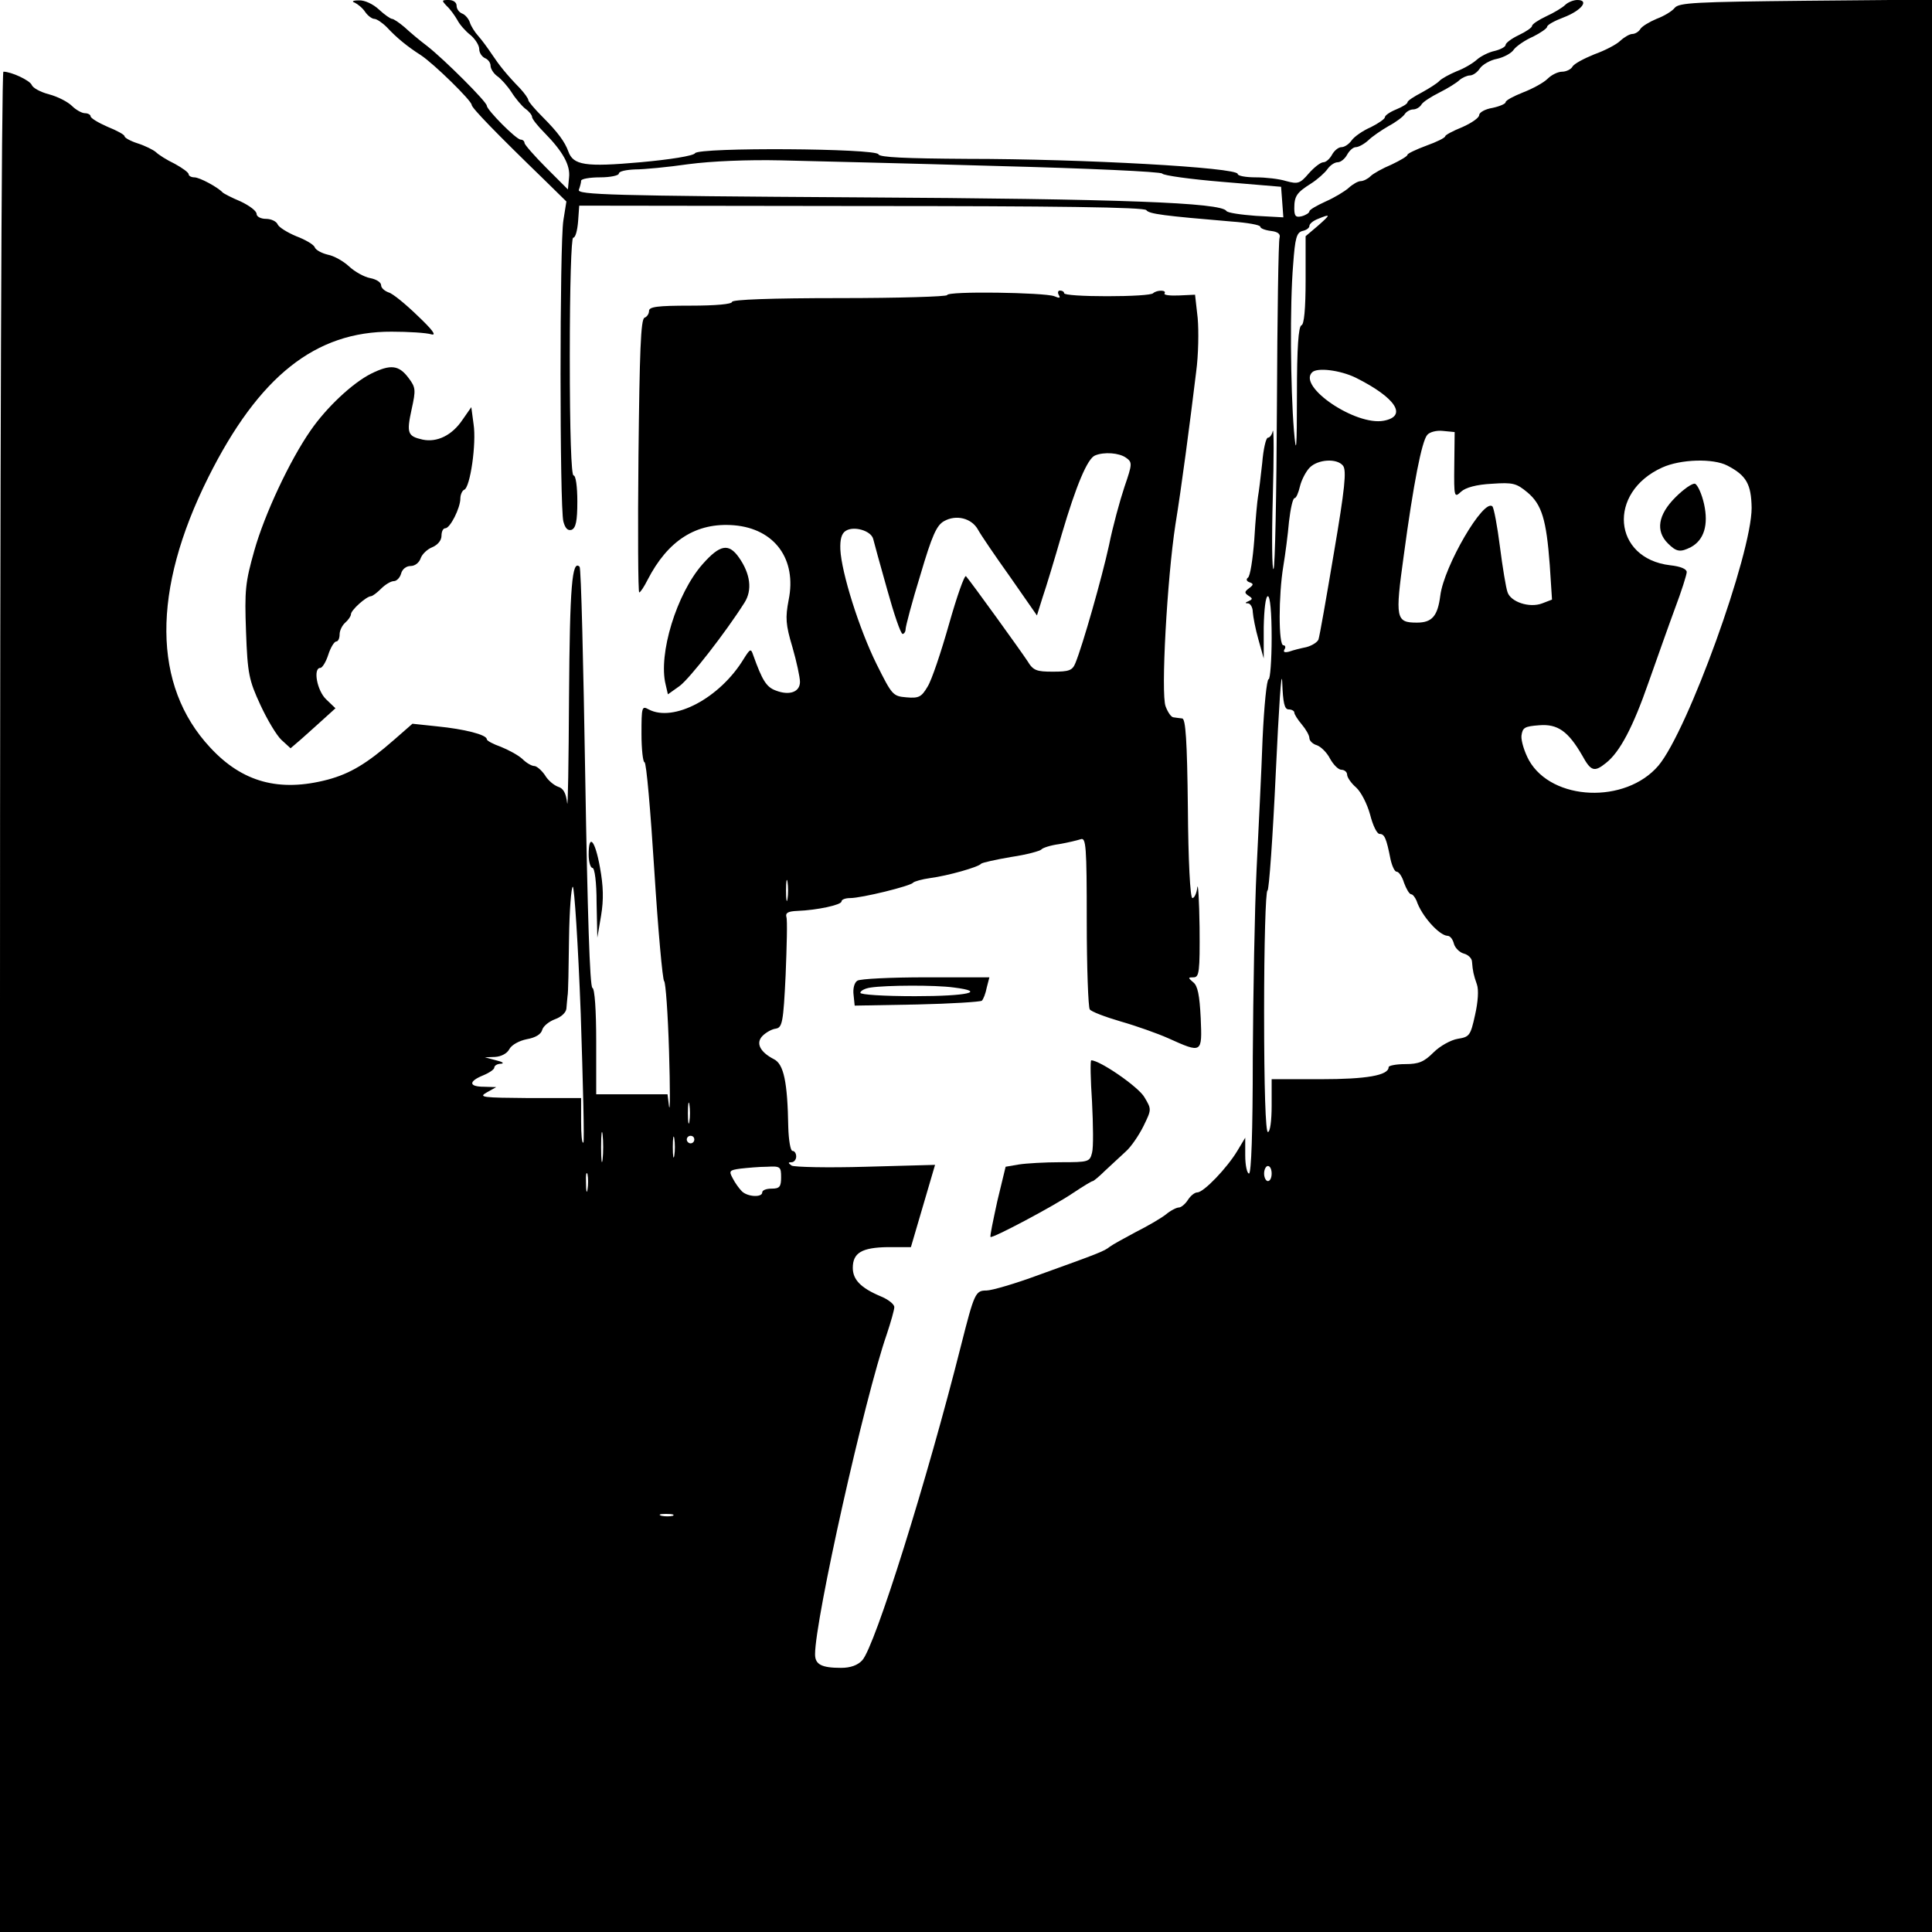 <?xml version="1.0" standalone="no"?>
<!DOCTYPE svg PUBLIC "-//W3C//DTD SVG 20010904//EN"
 "http://www.w3.org/TR/2001/REC-SVG-20010904/DTD/svg10.dtd">
<svg version="1.0" xmlns="http://www.w3.org/2000/svg"
 width="512pt" height="512pt" viewBox="0 0 512 512"
 preserveAspectRatio="xMidYMid meet">

<g transform="translate(0,512) scale(0.1,-0.1)"
fill="#000000" stroke="none">
<path d="M940 5113 c8 -4 21 -14 28 -25 7 -10 18 -18 24 -18 6 0 21 -10 33
-22 26 -28 54 -51 90 -74 35 -23 135 -121 135 -132 0 -8 65 -75 195 -201 l56
-55 -8 -50 c-10 -62 -10 -760 0 -798 5 -19 12 -25 22 -22 11 5 15 23 15 75 0
39 -4 69 -10 69 -6 0 -10 112 -10 315 0 191 4 315 9 315 6 0 11 19 13 43 l3
42 748 -1 c511 0 751 -3 755 -11 7 -10 47 -15 225 -30 42 -3 77 -9 77 -14 0
-4 12 -9 28 -11 18 -2 26 -8 23 -18 -3 -8 -6 -208 -7 -443 -1 -236 -5 -431 -9
-435 -4 -4 -5 81 -2 188 3 107 3 187 0 178 -2 -10 -8 -18 -13 -18 -5 0 -12
-30 -15 -67 -4 -38 -9 -77 -11 -88 -2 -11 -7 -63 -10 -115 -4 -52 -11 -98 -17
-101 -5 -4 -4 -9 4 -12 12 -4 11 -7 -1 -16 -12 -9 -13 -12 -1 -20 11 -7 11 -9
0 -14 -10 -4 -10 -6 -1 -6 6 -1 12 -11 12 -23 1 -13 7 -45 15 -73 l14 -50 0
83 c1 47 5 82 11 82 6 0 10 -43 10 -110 0 -60 -4 -110 -8 -110 -5 0 -12 -71
-16 -157 -3 -87 -11 -243 -16 -348 -5 -104 -9 -328 -10 -497 0 -199 -4 -308
-10 -308 -5 0 -10 21 -10 48 l0 47 -21 -35 c-27 -45 -89 -110 -106 -110 -7 0
-18 -9 -25 -20 -7 -11 -18 -20 -24 -20 -6 0 -22 -8 -35 -19 -13 -10 -49 -31
-79 -46 -30 -16 -61 -33 -69 -39 -15 -12 -28 -17 -189 -75 -62 -23 -124 -41
-138 -41 -29 0 -32 -7 -67 -145 -90 -357 -228 -798 -262 -835 -12 -13 -31 -20
-56 -20 -52 0 -69 9 -69 36 0 92 131 678 190 848 11 33 20 65 20 72 0 8 -17
21 -37 29 -52 22 -73 44 -73 75 0 40 24 54 93 55 l61 0 32 109 32 109 -183 -5
c-101 -3 -189 -1 -197 3 -10 7 -10 9 0 9 6 0 12 7 12 15 0 8 -4 15 -10 15 -5
0 -10 28 -11 63 -2 120 -12 167 -38 180 -37 19 -49 43 -30 62 9 9 25 18 35 19
17 3 20 16 26 142 3 76 5 146 2 154 -3 11 5 15 29 16 53 2 117 16 117 25 0 5
10 9 23 9 30 0 161 32 167 41 3 3 23 9 45 12 46 6 128 29 135 38 3 3 39 11 80
18 41 6 77 16 80 20 3 4 24 11 47 14 23 4 48 10 57 13 14 5 16 -17 16 -217 0
-123 4 -229 8 -234 4 -6 41 -20 82 -32 42 -12 98 -32 125 -44 91 -41 91 -41
87 53 -3 61 -8 86 -20 95 -14 12 -14 13 1 13 15 0 17 14 16 133 -1 72 -4 120
-6 105 -2 -16 -8 -28 -13 -28 -6 0 -11 102 -12 238 -2 181 -6 237 -15 238 -7
1 -18 2 -23 3 -6 0 -15 13 -21 29 -13 33 4 339 26 482 16 98 38 265 55 405 6
44 7 108 4 142 l-7 62 -43 -2 c-23 -1 -40 1 -38 5 7 10 -20 10 -30 1 -4 -5
-59 -8 -122 -8 -63 0 -114 3 -114 8 0 4 -5 7 -11 7 -5 0 -7 -5 -3 -12 5 -8 2
-9 -12 -3 -26 10 -284 14 -284 3 0 -4 -128 -8 -285 -8 -183 0 -285 -4 -285
-10 0 -6 -43 -10 -110 -10 -88 0 -110 -3 -110 -14 0 -8 -6 -16 -12 -18 -10 -4
-13 -91 -16 -366 -2 -199 -1 -362 2 -362 3 0 13 15 22 33 54 105 129 153 229
145 108 -9 167 -90 145 -198 -9 -47 -8 -65 10 -125 11 -38 20 -80 20 -92 0
-27 -28 -37 -64 -23 -25 9 -36 27 -60 94 -6 18 -8 17 -25 -10 -63 -104 -186
-169 -252 -134 -18 10 -19 7 -19 -65 0 -41 4 -75 8 -75 5 0 16 -129 26 -287
10 -159 22 -290 26 -293 4 -3 10 -86 13 -185 3 -99 3 -165 0 -147 l-4 32 -95
0 -94 0 0 139 c0 85 -4 141 -10 143 -7 2 -13 200 -19 556 -5 304 -11 556 -15
560 -20 20 -26 -52 -28 -343 -1 -176 -3 -303 -5 -283 -3 26 -10 39 -24 43 -11
4 -27 17 -35 31 -9 13 -22 24 -28 24 -7 0 -21 8 -32 19 -11 10 -37 24 -57 32
-20 7 -37 16 -37 20 0 12 -60 27 -131 34 l-66 7 -48 -42 c-73 -64 -117 -90
-176 -106 -129 -34 -227 -7 -312 85 -153 164 -155 416 -5 716 134 268 284 387
486 386 45 0 92 -3 105 -7 15 -4 3 12 -36 49 -32 31 -66 59 -77 62 -11 4 -20
12 -20 19 0 8 -13 16 -29 19 -16 3 -41 17 -56 31 -15 14 -40 28 -56 31 -17 4
-33 13 -35 20 -3 7 -25 20 -49 29 -24 10 -46 24 -49 31 -3 8 -17 15 -31 15
-14 0 -25 6 -25 13 0 8 -19 22 -42 33 -24 10 -45 21 -48 24 -13 14 -61 40 -75
40 -8 0 -15 4 -15 8 0 5 -17 17 -37 28 -21 10 -43 24 -50 31 -7 6 -29 17 -48
23 -19 6 -35 15 -35 19 0 4 -20 15 -45 25 -25 11 -45 23 -45 28 0 4 -7 8 -15
8 -8 0 -24 9 -34 19 -11 11 -38 25 -61 31 -23 6 -43 17 -46 25 -5 12 -54 35
-75 35 -5 0 -9 -1109 -9 -2465 l0 -2465 2560 0 2560 0 0 2561 0 2560 -335 -3
c-291 -3 -336 -5 -347 -19 -7 -9 -29 -22 -48 -29 -19 -8 -39 -20 -43 -27 -4
-7 -14 -13 -21 -13 -7 0 -21 -8 -32 -18 -10 -10 -41 -26 -69 -36 -27 -11 -54
-25 -58 -33 -4 -7 -17 -13 -27 -13 -11 0 -28 -8 -39 -19 -10 -10 -39 -26 -65
-36 -25 -10 -46 -21 -46 -26 0 -4 -16 -11 -35 -15 -19 -3 -35 -12 -35 -19 0
-7 -20 -21 -45 -32 -25 -10 -45 -21 -45 -24 0 -4 -22 -15 -50 -25 -27 -10 -50
-21 -50 -24 0 -4 -19 -15 -42 -26 -24 -10 -49 -24 -56 -31 -7 -7 -19 -13 -26
-13 -7 0 -21 -8 -32 -18 -10 -9 -38 -26 -61 -36 -24 -11 -43 -22 -43 -26 0 -4
-9 -10 -20 -13 -16 -4 -20 0 -20 21 0 33 7 42 45 66 17 11 36 28 43 38 7 10
19 18 27 18 8 0 19 9 25 20 6 11 16 20 23 20 7 0 22 8 33 18 10 10 35 27 54
38 19 10 39 25 43 32 4 6 14 12 22 12 8 0 18 6 22 13 4 7 26 21 48 32 22 11
46 26 53 33 7 6 20 12 27 12 8 0 20 8 27 19 7 10 28 22 45 25 18 4 39 15 45
25 7 9 30 25 51 34 20 10 37 22 37 26 0 5 20 16 44 25 47 18 69 46 36 46 -10
0 -25 -6 -32 -13 -7 -7 -30 -21 -50 -30 -21 -10 -38 -21 -38 -26 0 -4 -16 -15
-35 -24 -19 -9 -35 -21 -35 -26 0 -5 -13 -12 -29 -16 -15 -3 -37 -14 -47 -23
-11 -10 -35 -24 -54 -31 -19 -8 -39 -19 -45 -25 -5 -6 -27 -20 -47 -31 -21
-11 -38 -22 -38 -26 0 -4 -13 -12 -30 -19 -17 -7 -30 -16 -30 -21 0 -4 -17
-16 -37 -26 -21 -9 -44 -25 -51 -35 -7 -10 -19 -18 -27 -18 -8 0 -19 -9 -25
-20 -6 -11 -16 -20 -23 -20 -7 0 -24 -13 -39 -30 -23 -27 -29 -28 -59 -20 -19
6 -55 10 -81 10 -27 0 -48 4 -48 9 0 17 -409 40 -717 40 -163 1 -232 4 -235
12 -5 16 -476 19 -486 3 -4 -7 -67 -17 -145 -24 -146 -13 -178 -8 -191 29 -9
25 -28 51 -68 91 -21 21 -38 41 -38 45 0 4 -10 18 -22 31 -36 37 -55 61 -75
91 -10 15 -26 37 -35 47 -10 11 -20 27 -23 37 -3 9 -12 20 -20 23 -8 3 -15 12
-15 21 0 9 -9 15 -21 15 -19 0 -19 -1 -5 -16 9 -8 21 -25 28 -37 6 -12 22 -30
35 -40 12 -10 23 -27 23 -37 0 -10 7 -20 15 -24 8 -3 15 -12 15 -20 0 -8 8
-21 18 -28 10 -7 27 -26 38 -43 10 -16 27 -36 36 -43 10 -7 18 -17 18 -22 0
-5 15 -24 33 -42 49 -50 69 -86 65 -119 l-3 -31 -57 57 c-32 32 -58 62 -58 66
0 5 -5 9 -10 9 -12 0 -90 79 -90 90 0 10 -112 122 -158 158 -20 15 -46 37 -60
50 -14 12 -29 22 -33 22 -4 0 -20 11 -35 25 -15 14 -38 25 -53 24 -16 0 -20
-3 -11 -6z m1705 -433 c236 -6 432 -15 435 -20 3 -5 75 -15 160 -22 l155 -13
3 -40 3 -41 -73 4 c-40 3 -75 8 -78 13 -14 22 -276 32 -978 36 -653 4 -743 7
-738 20 3 8 6 19 6 24 0 5 23 9 50 9 28 0 50 5 50 10 0 6 19 10 43 11 23 0 87
6 142 14 61 8 156 12 245 10 80 -2 338 -8 575 -15z m848 -158 l-33 -28 0 -116
c0 -77 -4 -118 -11 -120 -8 -3 -12 -60 -12 -183 0 -149 -2 -166 -8 -95 -9 111
-11 333 -2 439 5 70 9 85 25 89 10 2 18 8 18 13 0 6 10 14 23 19 34 14 34 12
0 -18z m100 -403 c106 -53 138 -102 74 -114 -74 -14 -228 90 -190 128 13 14
75 6 116 -14z m261 -232 c-1 -85 0 -87 18 -70 12 11 41 19 82 21 56 4 65 1 94
-23 38 -32 50 -72 59 -192 l6 -92 -26 -10 c-34 -13 -84 4 -92 30 -4 11 -13 65
-20 120 -7 55 -16 103 -20 107 -23 22 -128 -158 -138 -236 -7 -55 -22 -72 -62
-72 -56 0 -58 11 -35 177 26 194 48 303 62 320 6 8 25 13 42 11 l31 -3 -1 -88z
m-870 20 c17 -12 17 -16 -4 -77 -12 -36 -31 -105 -41 -155 -19 -87 -70 -266
-89 -312 -8 -20 -17 -23 -60 -23 -43 0 -52 3 -67 28 -17 26 -149 209 -163 225
-4 4 -24 -53 -45 -127 -21 -74 -46 -149 -57 -166 -16 -27 -23 -31 -56 -28 -36
3 -38 6 -79 88 -46 93 -93 242 -96 304 -1 26 3 42 14 49 21 14 67 1 73 -21 2
-9 19 -70 37 -134 18 -65 36 -118 41 -118 4 0 8 6 8 13 0 7 17 72 39 143 31
105 43 132 63 143 32 18 73 8 90 -23 7 -13 45 -69 85 -125 l71 -102 15 48 c9
26 32 102 51 168 38 129 68 200 88 208 24 10 64 7 82 -6z m575 -21 c10 -12 5
-61 -24 -231 -20 -119 -38 -222 -41 -230 -3 -7 -17 -16 -32 -20 -15 -3 -35 -8
-46 -12 -12 -3 -16 -1 -12 6 4 6 2 11 -3 11 -13 0 -13 132 0 210 5 30 12 83
15 118 4 34 10 62 15 62 4 0 10 14 14 31 4 17 16 40 26 50 22 22 72 25 88 5z
m1019 0 c50 -26 63 -49 64 -112 0 -122 -169 -590 -247 -683 -87 -102 -282 -94
-343 14 -12 22 -21 51 -20 65 3 22 8 25 47 28 49 4 77 -16 114 -80 23 -42 32
-45 63 -20 37 29 72 96 113 214 22 62 53 150 70 196 17 45 31 89 31 96 0 8
-16 15 -44 18 -152 18 -167 193 -21 259 48 22 135 25 173 5z m-1163 -646 c8 0
15 -4 15 -8 0 -5 9 -19 20 -32 11 -13 20 -29 20 -36 0 -7 9 -16 20 -19 11 -4
27 -20 35 -36 9 -16 22 -29 30 -29 8 0 15 -6 15 -13 0 -7 11 -23 24 -34 13
-12 29 -43 37 -72 7 -28 18 -51 25 -51 13 0 18 -11 29 -67 4 -18 11 -33 16
-33 6 0 15 -13 20 -30 6 -16 14 -30 19 -30 4 0 10 -8 14 -17 13 -40 60 -92 82
-93 7 0 14 -9 17 -21 3 -11 15 -23 26 -26 12 -3 22 -13 22 -22 2 -25 4 -34 13
-60 5 -14 3 -46 -5 -81 -12 -55 -15 -58 -46 -63 -18 -3 -47 -19 -64 -36 -25
-25 -39 -31 -75 -31 -24 0 -44 -4 -44 -8 0 -22 -59 -32 -180 -32 l-130 0 0
-70 c0 -40 -4 -70 -10 -70 -6 0 -10 113 -10 320 0 176 4 320 9 320 4 0 14 141
22 313 8 171 15 279 17 240 2 -56 6 -73 17 -73z m-1328 -502 c-2 -13 -4 -3 -4
22 0 25 2 35 4 23 2 -13 2 -33 0 -45z m-548 -304 c6 -185 10 -339 7 -342 -4
-3 -6 22 -6 56 l0 62 -137 0 c-125 1 -136 2 -113 15 l25 14 -32 1 c-41 0 -42
14 -3 30 17 7 30 16 30 21 0 5 8 10 18 10 9 1 4 5 -13 9 l-30 8 27 1 c16 1 32
9 38 21 6 11 26 22 46 26 23 4 38 13 41 25 3 10 18 22 34 28 17 6 29 18 30 28
1 10 2 25 3 33 2 8 3 77 4 153 1 75 6 137 10 137 4 0 14 -151 21 -336z m288
-286 c-2 -13 -4 -3 -4 22 0 25 2 35 4 23 2 -13 2 -33 0 -45z m-230 -100 c-2
-18 -4 -4 -4 32 0 36 2 50 4 33 2 -18 2 -48 0 -65z m190 10 c-2 -13 -4 -3 -4
22 0 25 2 35 4 23 2 -13 2 -33 0 -45z m53 42 c0 -5 -4 -10 -10 -10 -5 0 -10 5
-10 10 0 6 5 10 10 10 6 0 10 -4 10 -10z m230 -100 c0 -25 -4 -30 -25 -30 -14
0 -25 -4 -25 -10 0 -14 -39 -12 -54 3 -7 7 -18 22 -24 34 -11 20 -9 22 20 26
18 2 50 5 71 5 35 2 37 0 37 -28z m1300 10 c0 -11 -4 -20 -10 -20 -5 0 -10 9
-10 20 0 11 5 20 10 20 6 0 10 -9 10 -20z m-1813 -42 c-2 -13 -4 -5 -4 17 -1
22 1 32 4 23 2 -10 2 -28 0 -40z m226 -865 c-7 -2 -21 -2 -30 0 -10 3 -4 5 12
5 17 0 24 -2 18 -5z"/>
<path d="M4440 3802 c-46 -46 -53 -89 -20 -122 23 -23 33 -24 61 -10 35 19 47
59 35 114 -6 27 -17 51 -24 54 -7 2 -30 -14 -52 -36z"/>
<path d="M984 4130 c-50 -25 -119 -90 -161 -151 -55 -79 -122 -222 -149 -318
-24 -85 -26 -105 -22 -215 4 -112 8 -129 38 -194 18 -39 43 -81 56 -93 l24
-22 28 24 c15 13 41 37 59 53 l32 29 -24 23 c-25 23 -36 84 -16 84 5 0 15 16
21 35 6 19 16 35 21 35 5 0 9 8 9 19 0 10 7 24 15 31 8 7 15 17 15 22 0 11 40
47 53 48 4 0 16 9 27 20 11 11 26 20 34 20 7 0 16 9 19 20 3 12 14 20 25 20
12 0 23 9 27 21 4 11 18 24 31 29 14 6 24 18 24 30 0 11 4 20 10 20 13 0 40
54 40 79 0 10 5 21 10 23 16 5 33 123 25 174 l-6 45 -23 -33 c-28 -42 -68 -61
-106 -53 -40 9 -43 17 -29 81 11 50 11 57 -8 82 -26 35 -48 37 -99 12z"/>
<path d="M1862 3625 c-69 -78 -118 -239 -98 -319 l6 -26 31 22 c27 20 122 142
172 221 21 33 16 76 -15 120 -27 38 -50 34 -96 -18z"/>
<path d="M1560 2855 c0 -19 5 -35 10 -35 6 0 11 -38 11 -92 l2 -93 10 59 c7
42 6 78 -3 127 -13 73 -30 92 -30 34z"/>
<path d="M2272 2521 c-8 -5 -12 -21 -10 -37 l3 -29 165 3 c91 2 168 7 172 10
4 4 10 19 13 35 l7 27 -168 0 c-93 0 -175 -4 -182 -9z m256 -18 c88 -11 36
-23 -103 -23 -83 0 -145 4 -145 9 0 5 12 12 28 14 40 6 170 7 220 0z"/>
<path d="M2894 2200 c3 -61 4 -121 0 -135 -6 -24 -9 -25 -83 -25 -42 0 -92 -3
-111 -6 l-35 -6 -22 -91 c-11 -51 -20 -93 -18 -95 4 -5 168 82 218 116 27 18
50 32 53 32 2 0 17 12 33 28 16 15 40 37 54 50 14 12 35 43 47 67 22 45 22 45
3 77 -15 27 -118 98 -141 98 -3 0 -2 -50 2 -110z"/>
</g>
</svg>
